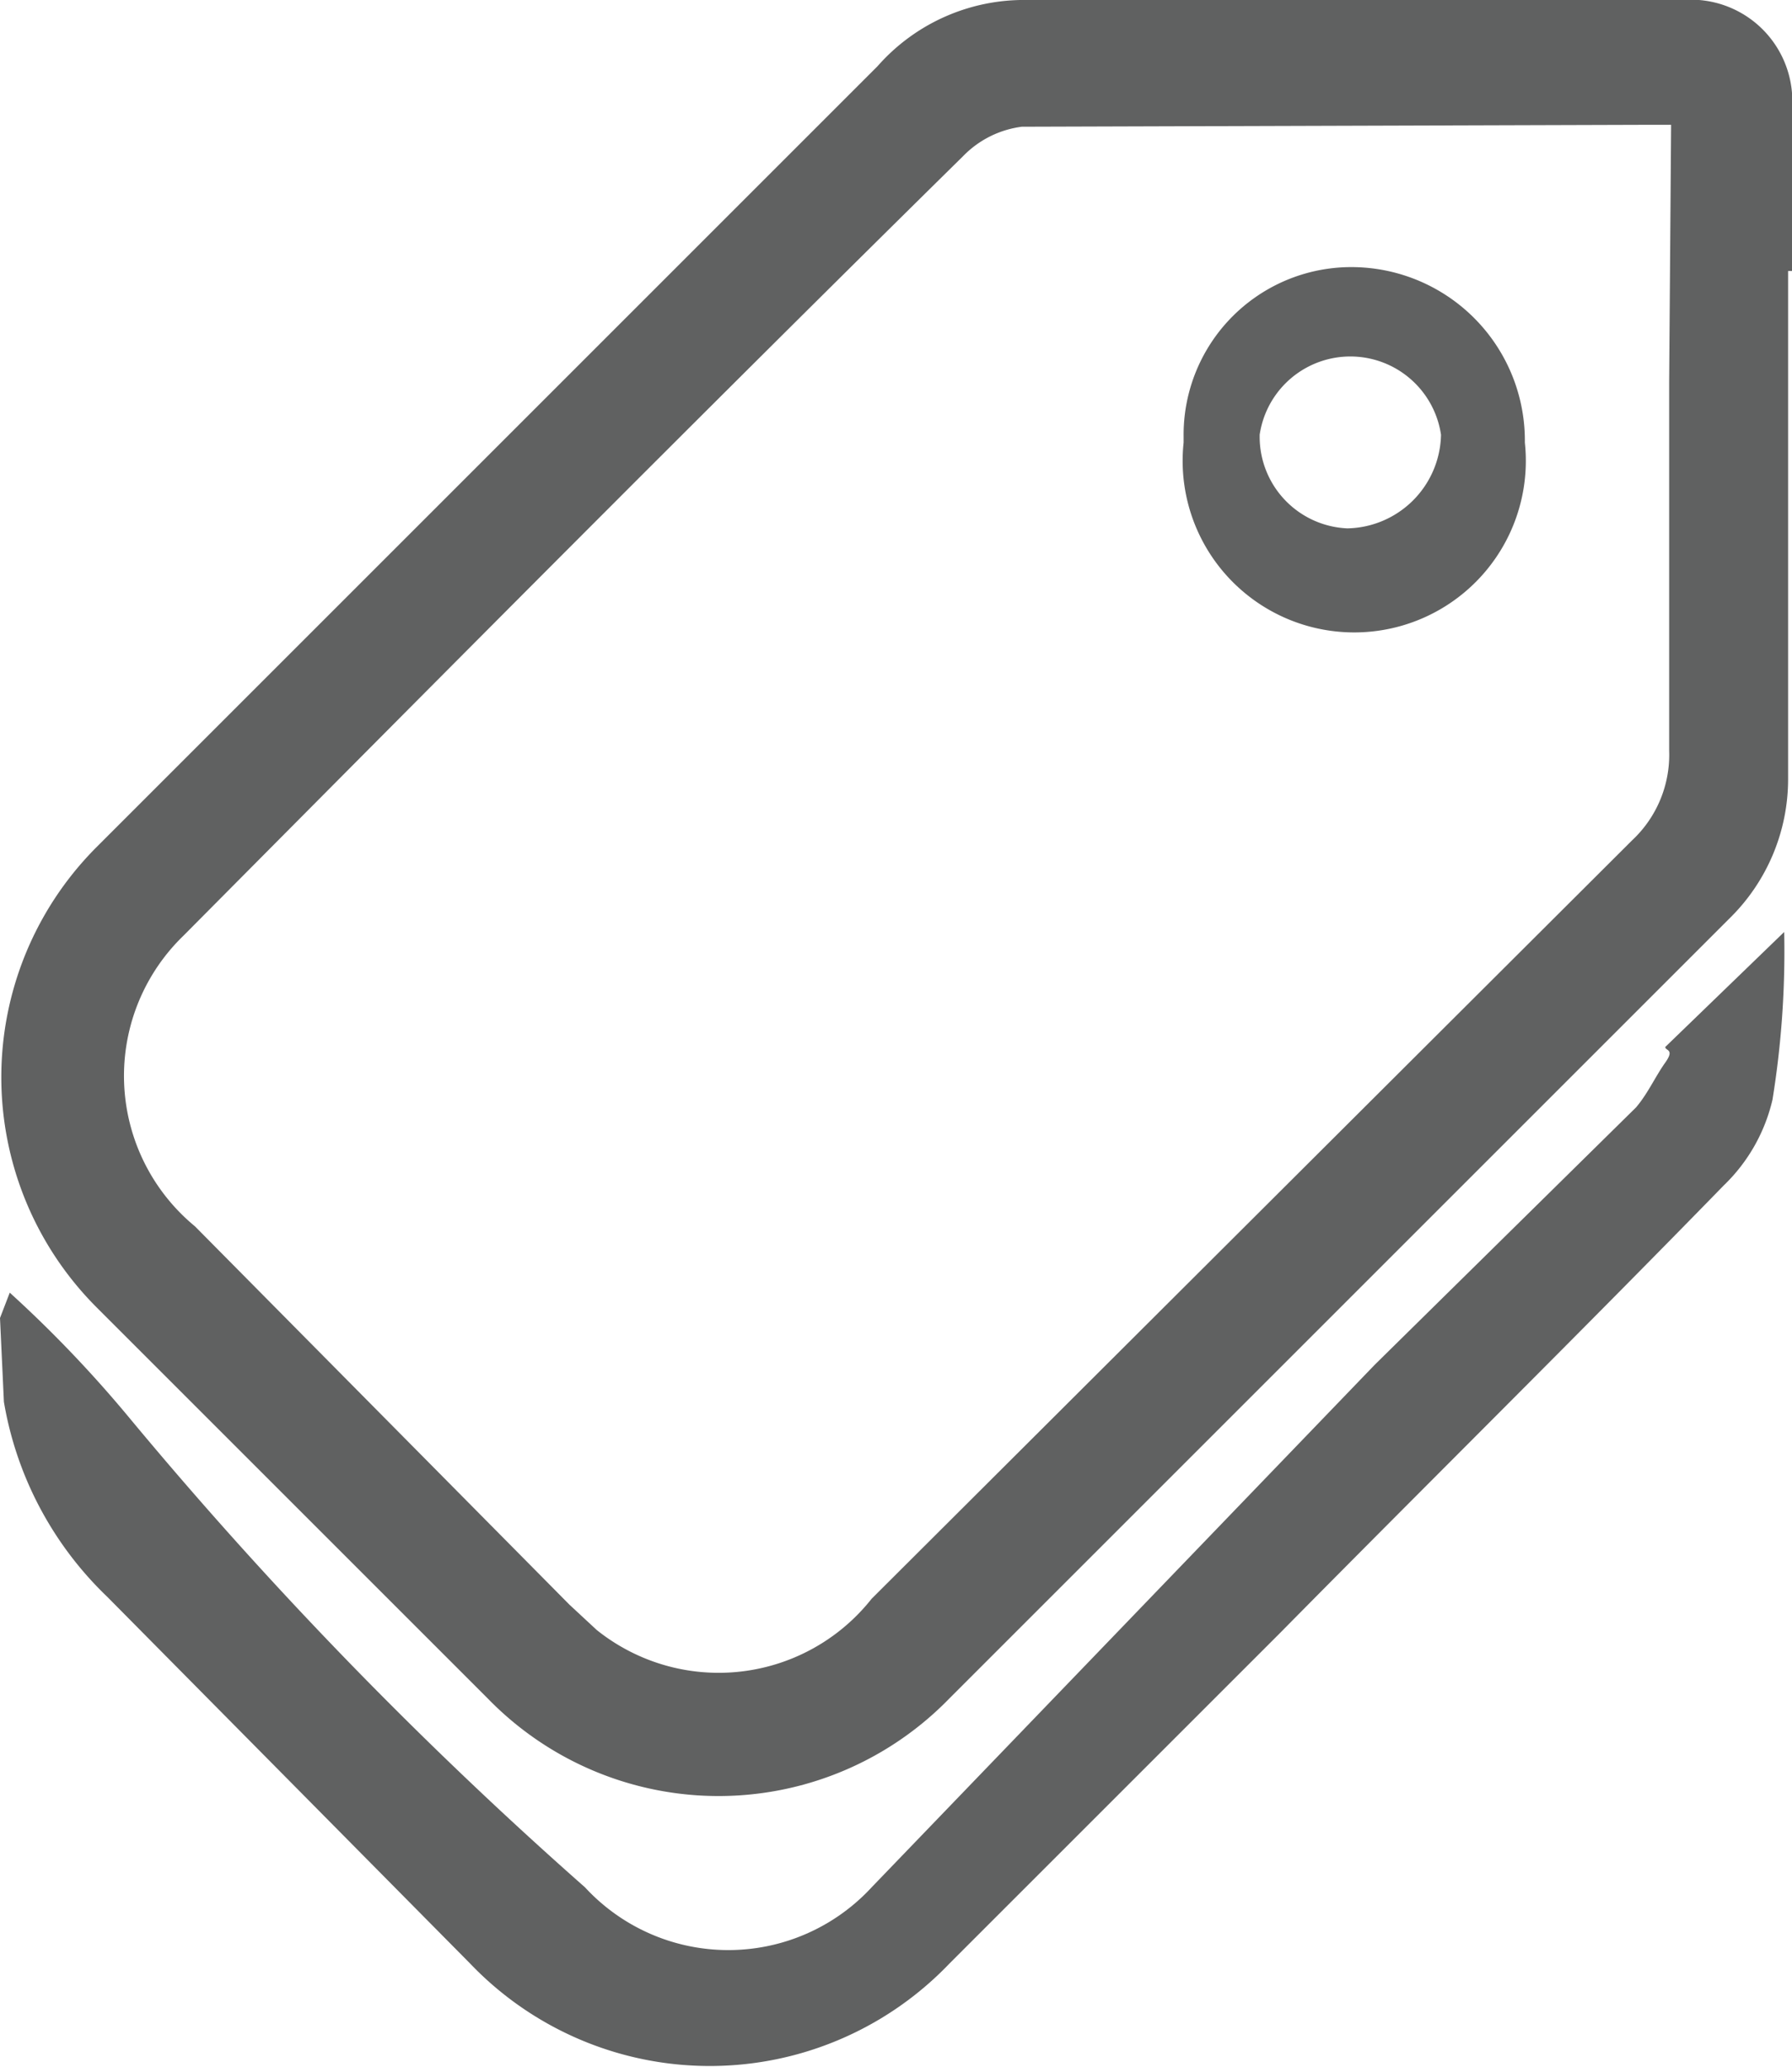 <svg xmlns="http://www.w3.org/2000/svg" viewBox="0 0 9.19 10.6"><defs><style>.cls-1{fill:#606161;}</style></defs><title>Asset 1Blue logo</title><g id="Layer_2" data-name="Layer 2"><g id="Layer_1-2" data-name="Layer 1"><path class="cls-1" d="M0,6.76l.05-.13a6.3,6.3,0,0,1,.62.65A21.65,21.65,0,0,0,3,9.68a1,1,0,0,0,1.47,0L7.05,7,8.39,5.68c.06-.07.1-.16.15-.23s0-.06,0-.08l.61-.59a4.77,4.77,0,0,1-.06.86.89.89,0,0,1-.25.44c-.75.77-1.52,1.53-2.27,2.29l-1.7,1.7a1.7,1.7,0,0,1-2.46,0L.55,8.19a1.8,1.8,0,0,1-.53-1s0,0,0,0Z" transform="translate(0 0)"/><path class="cls-1" d="M9.17,1.39V4a1,1,0,0,1-.3.71l-4,4a1.65,1.65,0,0,1-2.37,0l-2-2a1.67,1.67,0,0,1,0-2.37q2-2,4-4A1,1,0,0,1,5.27,0H8.63a.52.52,0,0,1,.56.56v.83ZM8.57.64H8.48L5.24.65a.51.51,0,0,0-.3.15c-1.33,1.31-2.64,2.63-4,4A1,1,0,0,0,1,6.29L2.92,8.23l.14.13A1,1,0,0,0,4.47,8.2l3.9-3.89a.6.6,0,0,0,.19-.46c0-.63,0-1.26,0-1.89Z" transform="translate(0 0)"/><path class="cls-1" d="M6.07,2.24a.86.86,0,0,1,.87-.87.89.89,0,0,1,.88.9.88.88,0,1,1-1.75,0Zm.39,0a.47.47,0,0,0,.45.47.49.49,0,0,0,.48-.48.47.47,0,0,0-.93,0Z" transform="translate(0 0)"/></g></g></svg>